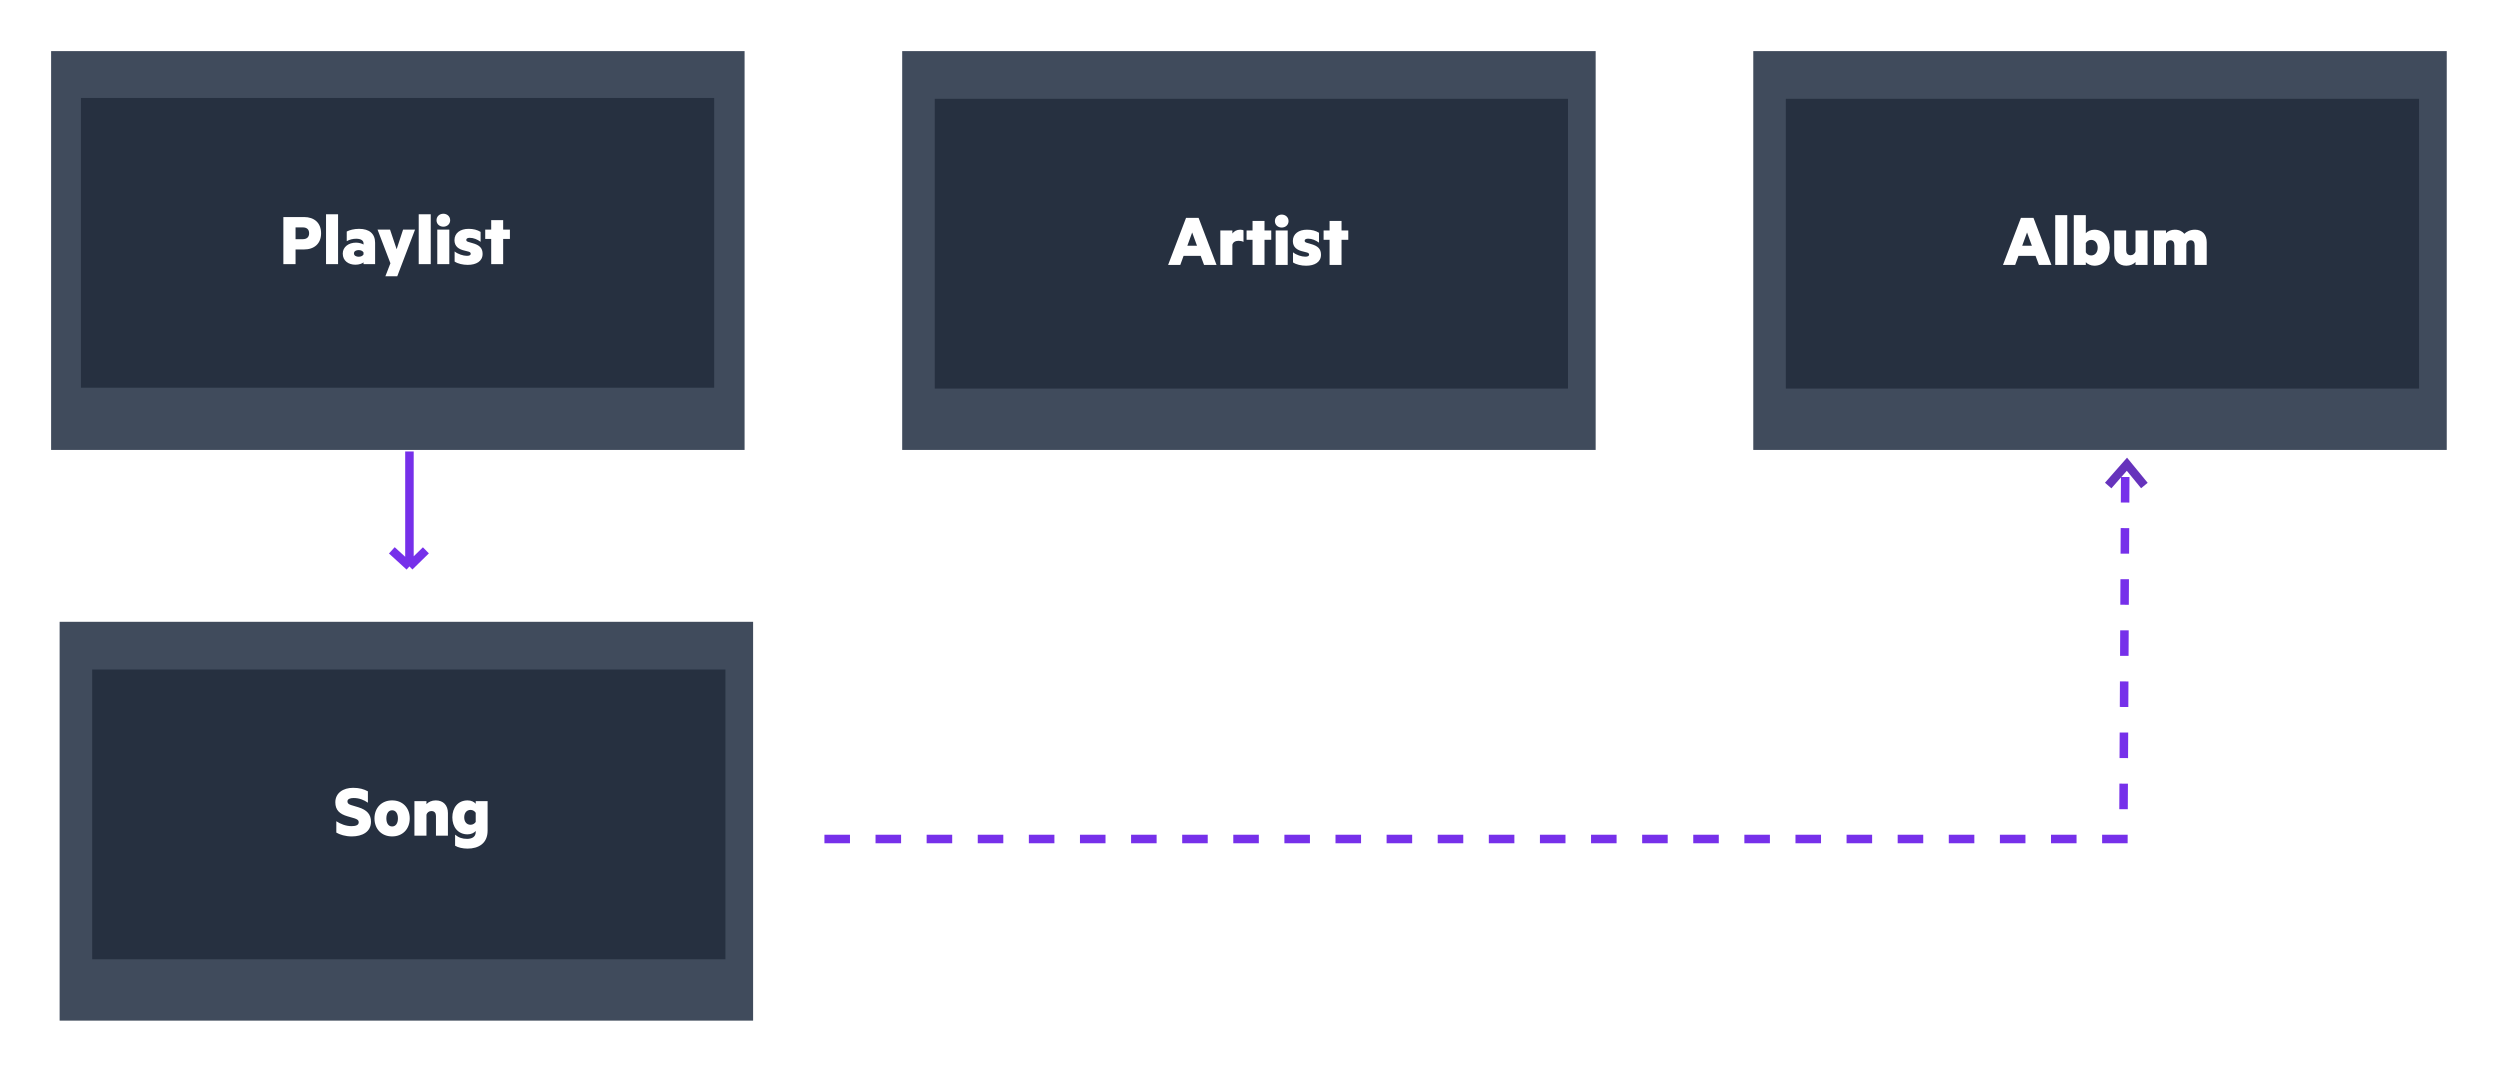<svg width="587" height="252" viewBox="0 0 587 252" fill="none" xmlns="http://www.w3.org/2000/svg">
<path d="M499 112L498.574 197H192" stroke="#7630EA" stroke-width="2" stroke-dasharray="6 6"/>
<path d="M495 114L499.4 109L503.5 114" stroke="#6633BC" stroke-width="2"/>
<g filter="url(#filter0_d_6_5)">
<rect x="211.834" y="6" width="162.828" height="93.645" fill="#404B5C"/>
</g>
<rect x="219.479" y="23.2" width="148.686" height="68.036" fill="#263040"/>
<g filter="url(#filter1_d_6_5)">
<rect x="411.669" y="6" width="162.828" height="93.645" fill="#404B5C"/>
</g>
<rect x="419.313" y="23.2" width="148.686" height="68.036" fill="#263040"/>
<g filter="url(#filter2_d_6_5)">
<rect x="12" y="6" width="162.828" height="93.645" fill="#404B5C"/>
</g>
<rect x="19" y="23" width="148.686" height="68.036" fill="#263040"/>
<path d="M69.396 58.574H71.376C73.77 58.574 75.39 57.224 75.39 54.776C75.39 52.31 73.77 50.96 71.376 50.96H66.534V62.012H69.396V58.574ZM72.582 54.776C72.582 55.604 72.114 56.162 71.07 56.162H69.396V53.39H71.07C72.114 53.39 72.582 53.93 72.582 54.776ZM79.378 62.012V50.312H76.552V62.012H79.378ZM85.357 57.134V57.422C85.033 57.188 84.277 56.972 83.593 56.972C81.847 56.972 80.479 57.98 80.479 59.546C80.479 61.256 81.847 62.156 83.449 62.156C84.313 62.156 85.087 61.868 85.357 61.598V62.012H88.075V57.008C88.075 54.866 86.707 53.732 84.313 53.732C83.161 53.732 82.081 54.002 81.415 54.362V56.63C82.063 56.252 82.855 56.054 83.629 56.054C84.781 56.054 85.357 56.504 85.357 57.134ZM85.357 59.276V59.744C85.177 60.068 84.727 60.284 84.223 60.284C83.665 60.284 83.107 60.05 83.107 59.492C83.107 58.952 83.665 58.718 84.223 58.718C84.727 58.718 85.177 58.934 85.357 59.276ZM90.484 64.874H93.275L97.451 53.912H94.642L93.13 58.52L91.582 53.912H88.648L91.672 61.814L90.484 64.874ZM101.14 62.012V50.312H98.314V62.012H101.14ZM105.697 51.716C105.697 50.78 104.959 50.186 104.095 50.186C103.231 50.186 102.493 50.78 102.493 51.716C102.493 52.634 103.231 53.228 104.095 53.228C104.959 53.228 105.697 52.634 105.697 51.716ZM105.499 62.012V53.912H102.673V62.012H105.499ZM106.744 59.042V61.418C107.5 61.922 108.688 62.192 109.822 62.192C111.82 62.192 113.314 61.346 113.314 59.618C113.314 58.25 112.612 57.53 110.848 57.062L110.11 56.846C109.714 56.738 109.48 56.63 109.48 56.324C109.48 56 109.804 55.838 110.29 55.838C111.208 55.838 112.072 56.216 112.846 56.774V54.452C112.054 53.966 111.172 53.732 110.02 53.732C108.112 53.732 106.708 54.686 106.708 56.378C106.708 57.836 107.662 58.538 109.156 58.862L109.786 59.024C110.272 59.132 110.524 59.258 110.524 59.582C110.524 59.942 110.164 60.068 109.606 60.068C108.778 60.068 107.518 59.672 106.744 59.042ZM118.142 62.012V56.108H119.726V53.912H118.142V51.68H115.334V53.912H113.93V56.108H115.334V62.012H118.142Z" fill="white"/>
<path d="M281.433 51.16H278.481L274.269 62.212H277.131L277.905 60.07H281.919L282.711 62.212H285.645L281.433 51.16ZM278.787 57.694L279.921 54.58L281.055 57.694H278.787ZM291.971 56.794V54.076C291.845 54.004 291.557 53.932 291.197 53.932C290.387 53.932 289.757 54.292 289.361 54.832V54.112H286.535V62.212H289.361V57.46C289.505 56.884 290.027 56.542 290.801 56.542C291.251 56.542 291.629 56.614 291.971 56.794ZM296.906 62.212V56.308H298.49V54.112H296.906V51.88H294.098V54.112H292.694V56.308H294.098V62.212H296.906ZM302.55 51.916C302.55 50.98 301.812 50.386 300.948 50.386C300.084 50.386 299.346 50.98 299.346 51.916C299.346 52.834 300.084 53.428 300.948 53.428C301.812 53.428 302.55 52.834 302.55 51.916ZM302.352 62.212V54.112H299.526V62.212H302.352ZM303.597 59.242V61.618C304.353 62.122 305.541 62.392 306.675 62.392C308.673 62.392 310.167 61.546 310.167 59.818C310.167 58.45 309.465 57.73 307.701 57.262L306.963 57.046C306.567 56.938 306.333 56.83 306.333 56.524C306.333 56.2 306.657 56.038 307.143 56.038C308.061 56.038 308.925 56.416 309.699 56.974V54.652C308.907 54.166 308.025 53.932 306.873 53.932C304.965 53.932 303.561 54.886 303.561 56.578C303.561 58.036 304.515 58.738 306.009 59.062L306.639 59.224C307.125 59.332 307.377 59.458 307.377 59.782C307.377 60.142 307.017 60.268 306.459 60.268C305.631 60.268 304.371 59.872 303.597 59.242ZM314.994 62.212V56.308H316.578V54.112H314.994V51.88H312.186V54.112H310.782V56.308H312.186V62.212H314.994Z" fill="white"/>
<path d="M477.462 51.16H474.51L470.298 62.212H473.16L473.934 60.07H477.948L478.74 62.212H481.674L477.462 51.16ZM474.816 57.694L475.95 54.58L477.084 57.694H474.816ZM485.391 62.212V50.512H482.565V62.212H485.391ZM489.75 62.212V61.564C490.128 61.996 490.92 62.392 491.748 62.392C494.088 62.392 495.366 60.502 495.366 58.162C495.366 55.822 494.088 53.932 491.748 53.932C490.92 53.932 490.128 54.328 489.75 54.76V50.512H486.924V62.212H489.75ZM489.75 59.224V57.082C489.966 56.65 490.452 56.326 490.992 56.326C491.964 56.326 492.54 57.118 492.54 58.162C492.54 59.206 491.964 59.98 490.992 59.98C490.434 59.98 489.966 59.674 489.75 59.224ZM504.245 62.212V54.112H501.419V59.026C501.275 59.584 500.789 59.926 500.267 59.926C499.547 59.926 499.223 59.44 499.223 58.756V54.112H496.415V59.422C496.415 61.222 497.477 62.392 499.259 62.392C500.177 62.392 500.987 62.014 501.419 61.51V62.212H504.245ZM512.896 54.904C512.41 54.328 511.69 53.932 510.664 53.932C509.764 53.932 508.99 54.274 508.576 54.778V54.112H505.75V62.212H508.576V57.28C508.702 56.722 509.134 56.416 509.62 56.416C510.25 56.416 510.538 56.902 510.538 57.586V62.212H513.346V57.28C513.49 56.722 513.904 56.416 514.39 56.416C515.02 56.416 515.308 56.902 515.308 57.586V62.212H518.134V56.902C518.134 55.084 517.09 53.932 515.398 53.932C514.21 53.932 513.382 54.4 512.896 54.904Z" fill="white"/>
<path d="M96.138 106V133M96.138 133L92 129.22M96.138 133L100 129.22" stroke="#7630EA" stroke-width="2"/>
<g filter="url(#filter3_d_6_5)">
<rect x="14" y="140" width="162.828" height="93.645" fill="#404B5C"/>
</g>
<rect x="21.645" y="157.2" width="148.686" height="68.036" fill="#263040"/>
<path d="M78.968 192.828V195.492C79.778 195.978 81.11 196.392 82.586 196.392C85.07 196.392 87.104 195.33 87.104 192.936C87.104 191.244 86.186 190.182 84.17 189.552L82.496 189.048C81.92 188.868 81.578 188.67 81.578 188.166C81.578 187.608 82.208 187.374 83.036 187.374C84.296 187.374 85.394 187.788 86.384 188.472V185.808C85.466 185.304 84.404 184.98 82.91 184.98C80.588 184.98 78.734 186.186 78.734 188.382C78.734 190.218 79.76 191.136 81.614 191.676L83.288 192.162C83.882 192.378 84.224 192.558 84.224 193.098C84.224 193.782 83.432 193.98 82.514 193.98C81.272 193.98 79.922 193.476 78.968 192.828ZM96.207 192.162C96.207 189.66 94.532 187.932 92.067 187.932C89.618 187.932 87.927 189.66 87.927 192.162C87.927 194.664 89.618 196.392 92.067 196.392C94.532 196.392 96.207 194.664 96.207 192.162ZM93.434 192.162C93.434 193.278 92.948 194.052 92.067 194.052C91.203 194.052 90.716 193.278 90.716 192.162C90.716 191.046 91.203 190.254 92.067 190.254C92.948 190.254 93.434 191.046 93.434 192.162ZM97.306 188.112V196.212H100.132V191.316C100.276 190.758 100.744 190.434 101.302 190.434C102.022 190.434 102.364 190.92 102.364 191.586V196.212H105.172V190.902C105.172 189.102 104.11 187.932 102.31 187.932C101.374 187.932 100.582 188.31 100.132 188.814V188.112H97.306ZM111.698 195.114V195.384C111.698 196.518 110.762 196.968 109.682 196.968C108.566 196.968 107.684 196.68 106.856 195.978V198.57C107.504 198.984 108.638 199.254 109.772 199.254C112.364 199.254 114.488 198.03 114.488 195.042V188.112H111.698V188.724C111.338 188.292 110.672 187.932 109.79 187.932C107.504 187.932 106.208 189.678 106.208 191.91C106.208 194.142 107.504 195.906 109.79 195.906C110.672 195.906 111.338 195.528 111.698 195.114ZM111.698 190.848V192.99C111.482 193.35 111.032 193.656 110.492 193.656C109.556 193.656 108.998 192.936 108.998 191.91C108.998 190.884 109.556 190.164 110.492 190.164C111.032 190.164 111.482 190.488 111.698 190.848Z" fill="white"/>
<defs>
<filter id="filter0_d_6_5" x="199.834" y="0" width="186.828" height="117.645" filterUnits="userSpaceOnUse" color-interpolation-filters="sRGB">
<feFlood flood-opacity="0" result="BackgroundImageFix"/>
<feColorMatrix in="SourceAlpha" type="matrix" values="0 0 0 0 0 0 0 0 0 0 0 0 0 0 0 0 0 0 127 0" result="hardAlpha"/>
<feOffset dy="6"/>
<feGaussianBlur stdDeviation="6"/>
<feColorMatrix type="matrix" values="0 0 0 0 0 0 0 0 0 0 0 0 0 0 0 0 0 0 0.12 0"/>
<feBlend mode="normal" in2="BackgroundImageFix" result="effect1_dropShadow_6_5"/>
<feBlend mode="normal" in="SourceGraphic" in2="effect1_dropShadow_6_5" result="shape"/>
</filter>
<filter id="filter1_d_6_5" x="399.669" y="0" width="186.828" height="117.645" filterUnits="userSpaceOnUse" color-interpolation-filters="sRGB">
<feFlood flood-opacity="0" result="BackgroundImageFix"/>
<feColorMatrix in="SourceAlpha" type="matrix" values="0 0 0 0 0 0 0 0 0 0 0 0 0 0 0 0 0 0 127 0" result="hardAlpha"/>
<feOffset dy="6"/>
<feGaussianBlur stdDeviation="6"/>
<feColorMatrix type="matrix" values="0 0 0 0 0 0 0 0 0 0 0 0 0 0 0 0 0 0 0.12 0"/>
<feBlend mode="normal" in2="BackgroundImageFix" result="effect1_dropShadow_6_5"/>
<feBlend mode="normal" in="SourceGraphic" in2="effect1_dropShadow_6_5" result="shape"/>
</filter>
<filter id="filter2_d_6_5" x="0" y="0" width="186.828" height="117.645" filterUnits="userSpaceOnUse" color-interpolation-filters="sRGB">
<feFlood flood-opacity="0" result="BackgroundImageFix"/>
<feColorMatrix in="SourceAlpha" type="matrix" values="0 0 0 0 0 0 0 0 0 0 0 0 0 0 0 0 0 0 127 0" result="hardAlpha"/>
<feOffset dy="6"/>
<feGaussianBlur stdDeviation="6"/>
<feColorMatrix type="matrix" values="0 0 0 0 0 0 0 0 0 0 0 0 0 0 0 0 0 0 0.12 0"/>
<feBlend mode="normal" in2="BackgroundImageFix" result="effect1_dropShadow_6_5"/>
<feBlend mode="normal" in="SourceGraphic" in2="effect1_dropShadow_6_5" result="shape"/>
</filter>
<filter id="filter3_d_6_5" x="2" y="134" width="186.828" height="117.645" filterUnits="userSpaceOnUse" color-interpolation-filters="sRGB">
<feFlood flood-opacity="0" result="BackgroundImageFix"/>
<feColorMatrix in="SourceAlpha" type="matrix" values="0 0 0 0 0 0 0 0 0 0 0 0 0 0 0 0 0 0 127 0" result="hardAlpha"/>
<feOffset dy="6"/>
<feGaussianBlur stdDeviation="6"/>
<feColorMatrix type="matrix" values="0 0 0 0 0 0 0 0 0 0 0 0 0 0 0 0 0 0 0.12 0"/>
<feBlend mode="normal" in2="BackgroundImageFix" result="effect1_dropShadow_6_5"/>
<feBlend mode="normal" in="SourceGraphic" in2="effect1_dropShadow_6_5" result="shape"/>
</filter>
</defs>
</svg>
